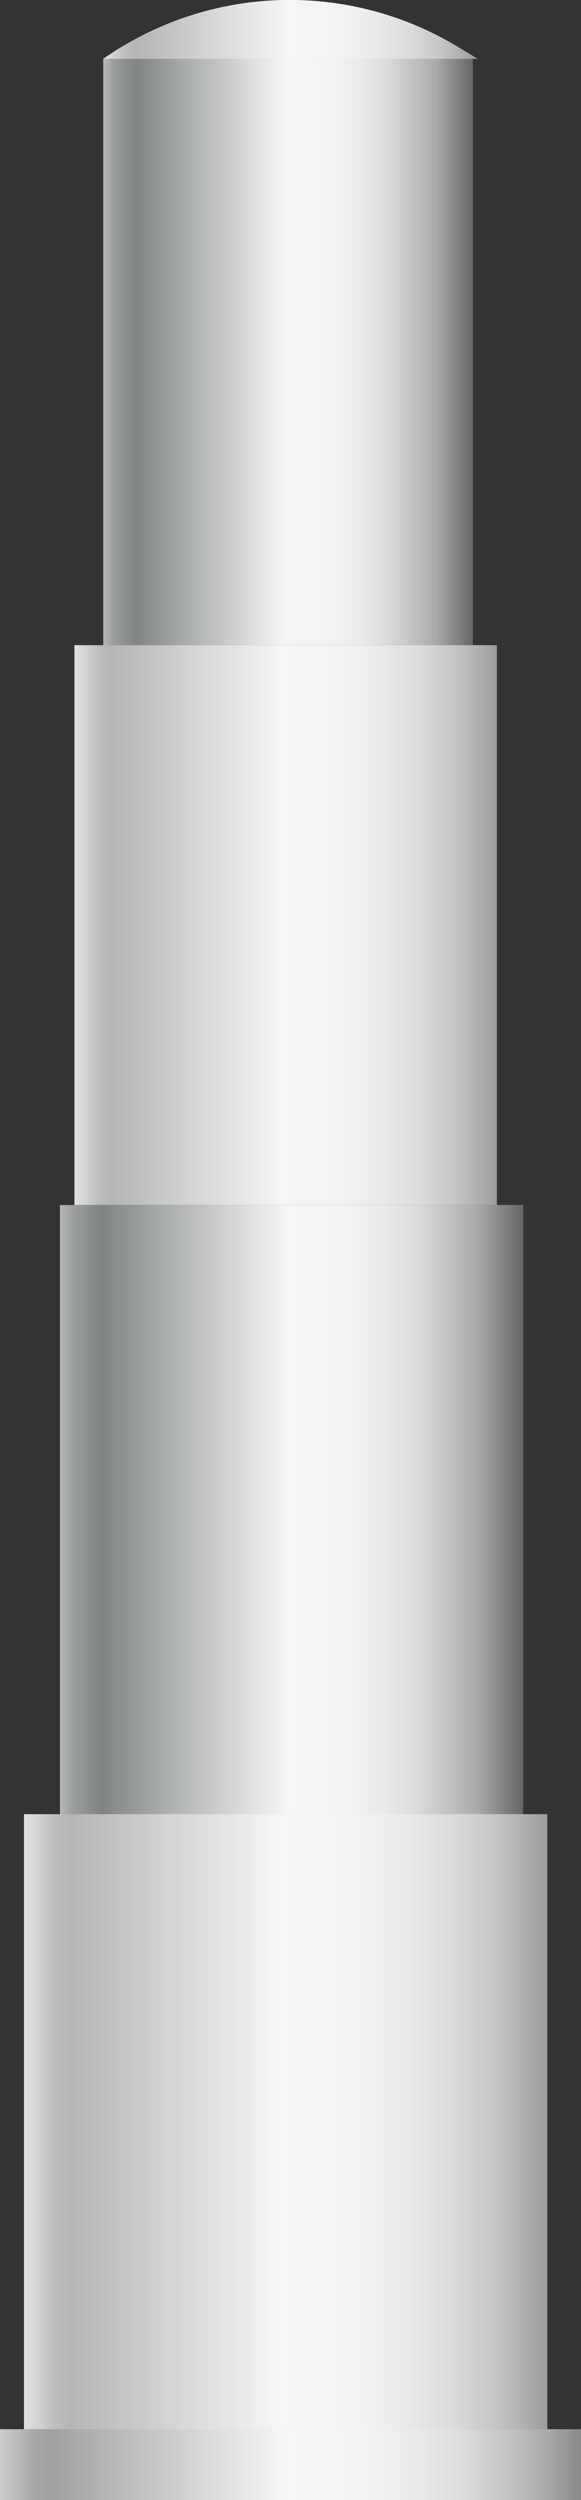 <svg xmlns="http://www.w3.org/2000/svg" xmlns:xlink="http://www.w3.org/1999/xlink" viewBox="0 0 34.89 150"><rect x="0" y="0" width="34.89" height="150" fill="#333333" stroke="none"/><defs><style>.cls-1{fill:url(#未命名的渐变_143);}.cls-2{fill:url(#未命名的渐变_105);}.cls-3{fill:url(#未命名的渐变_143-2);}.cls-4{fill:url(#未命名的渐变_105-2);}.cls-5{fill:url(#未命名的渐变_79);}.cls-6{fill:url(#未命名的渐变_105-3);}</style><linearGradient id="未命名的渐变_143" x1="6.2" y1="21.12" x2="28.4" y2="21.12" gradientUnits="userSpaceOnUse"><stop offset="0" stop-color="#b7b7b7"/><stop offset="0.03" stop-color="#9b9d9d"/><stop offset="0.07" stop-color="#878b8b"/><stop offset="0.09" stop-color="#808484"/><stop offset="0.2" stop-color="#a3a6a6"/><stop offset="0.49" stop-color="#f6f6f6"/><stop offset="0.61" stop-color="#f3f3f3"/><stop offset="0.7" stop-color="#eaeaea"/><stop offset="0.77" stop-color="#dbdbdb"/><stop offset="0.83" stop-color="#c5c5c5"/><stop offset="0.9" stop-color="#aaa"/><stop offset="0.95" stop-color="#888"/><stop offset="1" stop-color="#666"/></linearGradient><linearGradient id="未命名的渐变_105" x1="4.47" y1="55.5" x2="29.84" y2="55.5" gradientUnits="userSpaceOnUse"><stop offset="0" stop-color="#e2e2e2"/><stop offset="0.03" stop-color="#d0d0d0"/><stop offset="0.06" stop-color="#bcbcbc"/><stop offset="0.09" stop-color="#b5b5b5"/><stop offset="0.49" stop-color="#f6f6f6"/><stop offset="0.63" stop-color="#f3f3f3"/><stop offset="0.73" stop-color="#eaeaea"/><stop offset="0.82" stop-color="#dbdbdb"/><stop offset="0.9" stop-color="#c6c6c6"/><stop offset="0.97" stop-color="#aaa"/><stop offset="1" stop-color="#9b9b9b"/></linearGradient><linearGradient id="未命名的渐变_143-2" x1="3.6" y1="90.75" x2="31.43" y2="90.75" xlink:href="#未命名的渐变_143"/><linearGradient id="未命名的渐变_105-2" x1="1.44" y1="127.3" x2="32.87" y2="127.3" xlink:href="#未命名的渐变_105"/><linearGradient id="未命名的渐变_79" y1="147.88" x2="34.89" y2="147.88" gradientUnits="userSpaceOnUse"><stop offset="0" stop-color="#ccc"/><stop offset="0.03" stop-color="#bbb"/><stop offset="0.06" stop-color="#a7a7a7"/><stop offset="0.09" stop-color="#a0a0a0"/><stop offset="0.1" stop-color="#a3a3a3"/><stop offset="0.49" stop-color="#f6f6f6"/><stop offset="0.62" stop-color="#f3f3f3"/><stop offset="0.72" stop-color="#eaeaea"/><stop offset="0.8" stop-color="#dbdbdb"/><stop offset="0.87" stop-color="#c5c5c5"/><stop offset="0.94" stop-color="#aaa"/><stop offset="1" stop-color="#898989"/></linearGradient><linearGradient id="未命名的渐变_105-3" x1="6.2" y1="1.76" x2="28.69" y2="1.76" xlink:href="#未命名的渐变_105"/></defs><title>Exhaust stack with warning stripes（带警示条的排气管）</title><g id="图层_2" data-name="图层 2"><g id="图层_40" data-name="图层 40"><g id="Exhaust_stack_with_warning_stripes_带警示条的排气管_" data-name="Exhaust stack with warning stripes（带警示条的排气管）"><rect class="cls-1" x="6.2" y="3.53" width="22.2" height="35.18"/><rect class="cls-2" x="4.47" y="38.71" width="25.37" height="33.59"/><rect class="cls-3" x="3.6" y="72.3" width="27.82" height="36.91"/><rect class="cls-4" x="1.44" y="108.85" width="31.43" height="36.91"/><rect class="cls-5" y="145.75" width="34.89" height="4.25"/><path class="cls-6" d="M6.2,3.53H28.69L27.48,2.8a19.52,19.52,0,0,0-21.12.62Z"/></g></g></g></svg>